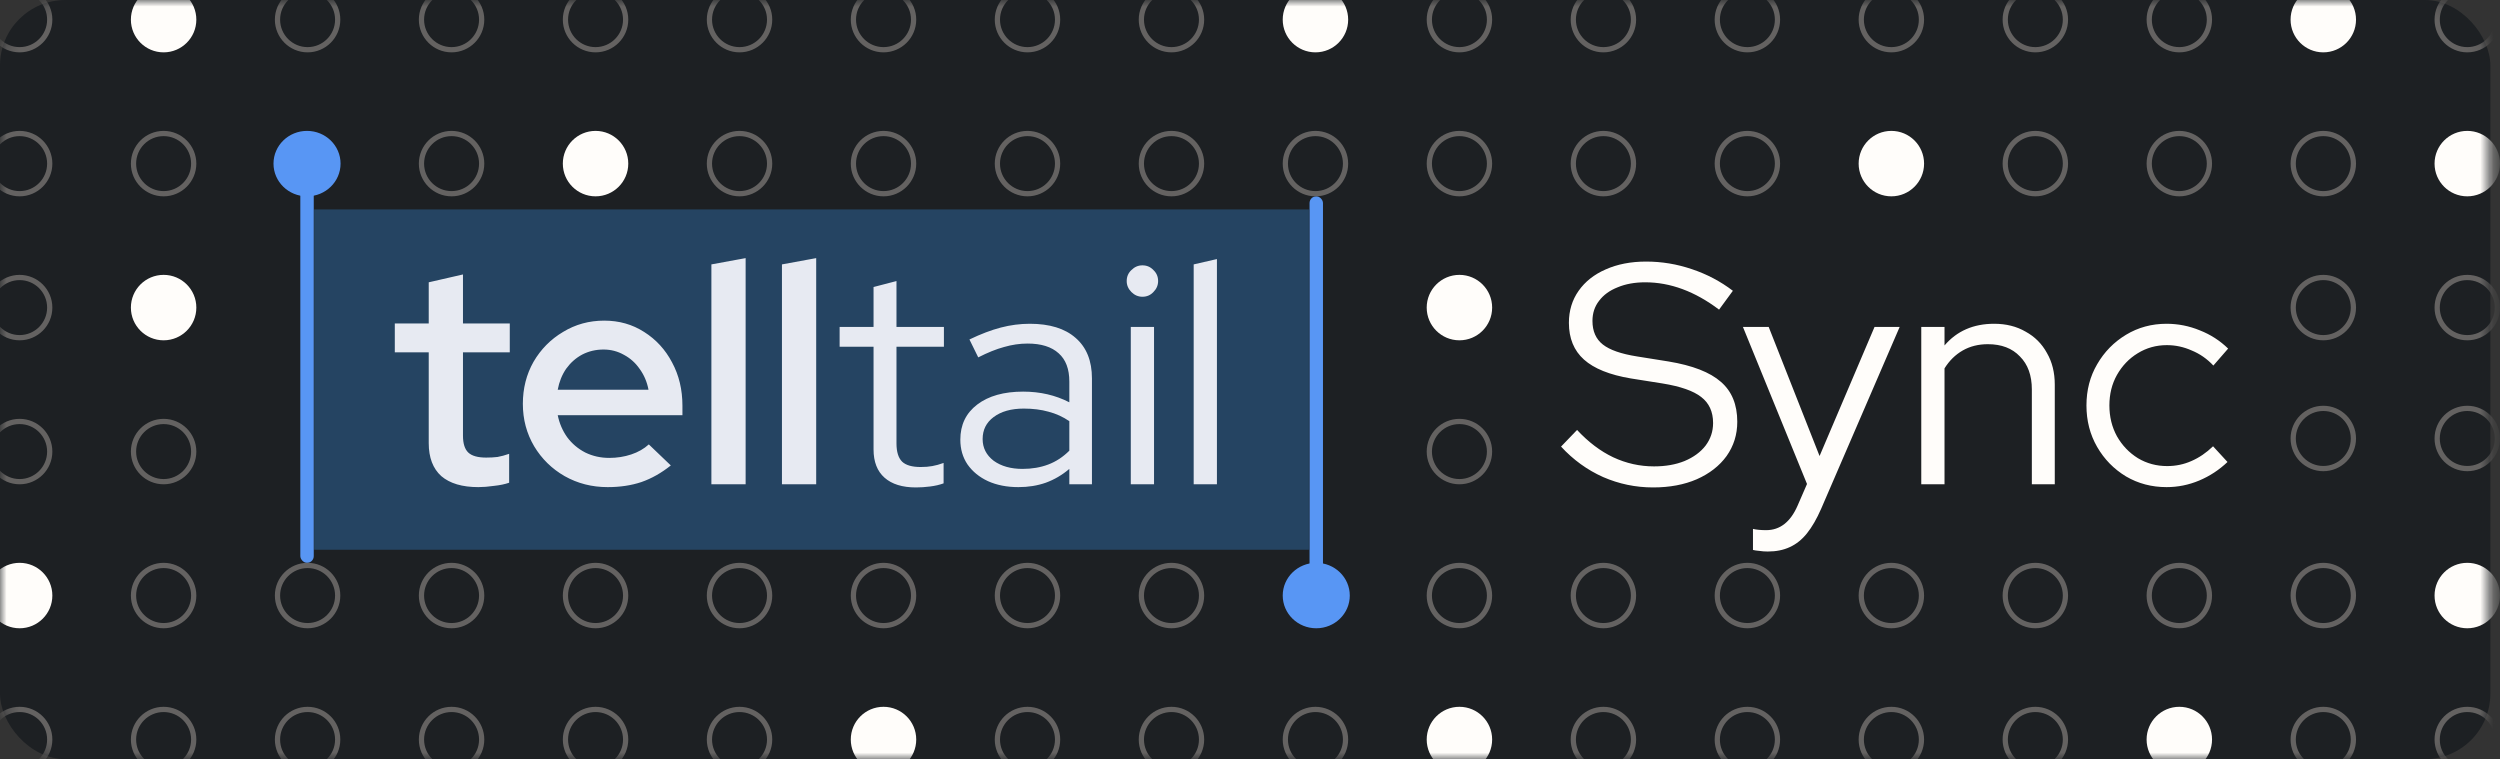 <svg width="191" height="58" viewBox="0 0 191 58" fill="none" xmlns="http://www.w3.org/2000/svg">
<rect x="0" y="0" width="191" height="58" fill="#333333" stroke="none"/>
<rect width="190.263" height="58" rx="5" fill="#1D2023"/>
<path d="M126.296 37.24C124.968 37.24 123.696 36.976 122.48 36.448C121.264 35.904 120.192 35.128 119.264 34.12L120.488 32.848C121.352 33.776 122.272 34.472 123.248 34.936C124.24 35.4 125.28 35.632 126.368 35.632C127.248 35.632 128.024 35.496 128.696 35.224C129.384 34.936 129.92 34.544 130.304 34.048C130.688 33.536 130.88 32.96 130.88 32.32C130.88 31.456 130.576 30.792 129.968 30.328C129.376 29.864 128.392 29.52 127.016 29.296L124.592 28.912C122.976 28.64 121.784 28.16 121.016 27.472C120.248 26.784 119.864 25.848 119.864 24.664C119.864 23.736 120.112 22.92 120.608 22.216C121.104 21.512 121.792 20.968 122.672 20.584C123.568 20.184 124.6 19.984 125.768 19.984C126.952 19.984 128.112 20.176 129.248 20.56C130.4 20.944 131.448 21.496 132.392 22.216L131.336 23.656C129.496 22.264 127.616 21.568 125.696 21.568C124.896 21.568 124.192 21.696 123.584 21.952C122.976 22.192 122.504 22.536 122.168 22.984C121.832 23.416 121.664 23.928 121.664 24.52C121.664 25.304 121.928 25.904 122.456 26.32C122.984 26.736 123.856 27.04 125.072 27.232L127.472 27.616C129.312 27.92 130.648 28.44 131.48 29.176C132.312 29.896 132.728 30.912 132.728 32.224C132.728 33.2 132.456 34.072 131.912 34.84C131.368 35.592 130.608 36.184 129.632 36.616C128.672 37.032 127.56 37.24 126.296 37.24ZM135.055 42.136C134.831 42.136 134.615 42.12 134.407 42.088C134.215 42.072 134.055 42.048 133.927 42.016V40.408C134.199 40.472 134.535 40.504 134.935 40.504C135.991 40.504 136.791 39.88 137.335 38.632L138.055 36.976L133.159 24.976H135.127L139.015 34.84L143.215 24.976H145.135L139.135 38.872C138.799 39.64 138.439 40.264 138.055 40.744C137.671 41.224 137.231 41.576 136.735 41.8C136.255 42.024 135.695 42.136 135.055 42.136ZM146.785 37V24.976H148.561V26.392C149.505 25.288 150.769 24.736 152.353 24.736C153.265 24.736 154.065 24.936 154.753 25.336C155.457 25.72 156.001 26.264 156.385 26.968C156.785 27.656 156.985 28.464 156.985 29.392V37H155.233V29.752C155.233 28.68 154.929 27.84 154.321 27.232C153.729 26.608 152.913 26.296 151.873 26.296C151.153 26.296 150.513 26.456 149.953 26.776C149.393 27.096 148.929 27.552 148.561 28.144V37H146.785ZM165.525 37.216C164.389 37.216 163.357 36.944 162.429 36.4C161.501 35.84 160.765 35.088 160.221 34.144C159.677 33.2 159.405 32.144 159.405 30.976C159.405 29.808 159.677 28.76 160.221 27.832C160.765 26.888 161.501 26.136 162.429 25.576C163.357 25.016 164.389 24.736 165.525 24.736C166.405 24.736 167.253 24.904 168.069 25.24C168.885 25.56 169.605 26.024 170.229 26.632L169.101 27.928C168.621 27.416 168.069 27.032 167.445 26.776C166.837 26.504 166.205 26.368 165.549 26.368C164.733 26.368 163.989 26.576 163.317 26.992C162.661 27.392 162.133 27.944 161.733 28.648C161.349 29.336 161.157 30.112 161.157 30.976C161.157 31.84 161.349 32.624 161.733 33.328C162.133 34.032 162.669 34.592 163.341 35.008C164.013 35.408 164.757 35.608 165.573 35.608C166.229 35.608 166.845 35.48 167.421 35.224C168.013 34.968 168.565 34.592 169.077 34.096L170.181 35.296C169.541 35.904 168.821 36.376 168.021 36.712C167.221 37.048 166.389 37.216 165.525 37.216Z" fill="#FFFDFA"/>
<path d="M24 16H100V42H24V16Z" fill="#368CDC" fill-opacity="0.34"/>
<path d="M36.547 37.216C35.315 37.216 34.371 36.936 33.715 36.376C33.075 35.8 32.755 34.96 32.755 33.856V26.92H30.163V24.712H32.755V21.568L35.371 20.968V24.712H38.947V26.92H35.371V33.28C35.371 33.888 35.507 34.32 35.779 34.576C36.051 34.832 36.507 34.96 37.147 34.96C37.467 34.96 37.755 34.944 38.011 34.912C38.283 34.864 38.579 34.784 38.899 34.672V36.88C38.579 36.992 38.195 37.072 37.747 37.12C37.299 37.184 36.899 37.216 36.547 37.216ZM46.426 37.216C45.226 37.216 44.13 36.936 43.138 36.376C42.162 35.816 41.386 35.056 40.81 34.096C40.234 33.12 39.946 32.04 39.946 30.856C39.946 29.672 40.218 28.6 40.762 27.64C41.322 26.68 42.074 25.92 43.018 25.36C43.962 24.784 45.01 24.496 46.162 24.496C47.298 24.496 48.314 24.784 49.21 25.36C50.122 25.936 50.834 26.712 51.346 27.688C51.874 28.664 52.138 29.768 52.138 31V31.72H42.61C42.738 32.344 42.978 32.904 43.33 33.4C43.698 33.896 44.162 34.288 44.722 34.576C45.282 34.848 45.89 34.984 46.546 34.984C47.138 34.984 47.698 34.896 48.226 34.72C48.754 34.544 49.202 34.288 49.57 33.952L51.25 35.56C50.53 36.136 49.778 36.56 48.994 36.832C48.226 37.088 47.37 37.216 46.426 37.216ZM42.61 29.776H49.546C49.434 29.184 49.21 28.656 48.874 28.192C48.554 27.728 48.154 27.368 47.674 27.112C47.194 26.84 46.674 26.704 46.114 26.704C45.522 26.704 44.978 26.832 44.482 27.088C44.002 27.344 43.594 27.704 43.258 28.168C42.938 28.632 42.722 29.168 42.61 29.776ZM54.35 37V20.2L56.966 19.72V37H54.35ZM59.741 37V20.2L62.357 19.72V37H59.741ZM69.979 37.24C68.939 37.24 68.139 36.992 67.579 36.496C67.019 36 66.739 35.28 66.739 34.336V26.488H64.147V24.976H66.739V21.928L68.491 21.472V24.976H72.115V26.488H68.491V33.88C68.491 34.52 68.635 34.984 68.923 35.272C69.211 35.544 69.683 35.68 70.339 35.68C70.675 35.68 70.971 35.656 71.227 35.608C71.499 35.56 71.787 35.48 72.091 35.368V36.928C71.787 37.04 71.443 37.12 71.059 37.168C70.691 37.216 70.331 37.24 69.979 37.24ZM77.809 37.216C76.929 37.216 76.153 37.064 75.481 36.76C74.825 36.456 74.305 36.032 73.921 35.488C73.553 34.944 73.369 34.312 73.369 33.592C73.369 32.456 73.801 31.56 74.665 30.904C75.529 30.248 76.697 29.92 78.169 29.92C79.465 29.92 80.641 30.192 81.697 30.736V29.152C81.697 28.192 81.425 27.472 80.881 26.992C80.337 26.496 79.545 26.248 78.505 26.248C77.913 26.248 77.313 26.336 76.705 26.512C76.113 26.672 75.457 26.936 74.737 27.304L74.065 25.936C74.929 25.52 75.729 25.216 76.465 25.024C77.201 24.832 77.937 24.736 78.673 24.736C80.193 24.736 81.361 25.096 82.177 25.816C83.009 26.536 83.425 27.568 83.425 28.912V37H81.697V35.824C81.153 36.288 80.553 36.64 79.897 36.88C79.257 37.104 78.561 37.216 77.809 37.216ZM75.073 33.544C75.073 34.216 75.353 34.768 75.913 35.2C76.489 35.616 77.225 35.824 78.121 35.824C78.841 35.824 79.497 35.712 80.089 35.488C80.681 35.264 81.217 34.912 81.697 34.432V32.176C81.201 31.84 80.673 31.6 80.113 31.456C79.553 31.296 78.921 31.216 78.217 31.216C77.257 31.216 76.489 31.432 75.913 31.864C75.353 32.28 75.073 32.84 75.073 33.544ZM86.392 37V24.976H88.168V37H86.392ZM87.28 22.672C86.96 22.672 86.68 22.552 86.44 22.312C86.2 22.072 86.08 21.792 86.08 21.472C86.08 21.136 86.2 20.856 86.44 20.632C86.68 20.392 86.96 20.272 87.28 20.272C87.616 20.272 87.896 20.392 88.12 20.632C88.36 20.856 88.48 21.136 88.48 21.472C88.48 21.792 88.36 22.072 88.12 22.312C87.896 22.552 87.616 22.672 87.28 22.672ZM91.197 37V20.2L92.973 19.792V37H91.197Z" fill="#E7EAF2"/>
<rect x="23.97" y="43" width="1.025" height="29" rx="0.512" transform="rotate(-180 23.97 43)" fill="#5896F4"/>
<ellipse cx="23.457" cy="12.5" rx="2.562" ry="2.5" transform="rotate(-180 23.457 12.5)" fill="#5896F4"/>
<rect x="100.05" y="15" width="1.025" height="29" rx="0.512" fill="#5896F4"/>
<ellipse cx="100.562" cy="45.5" rx="2.562" ry="2.5" fill="#5896F4"/>
<mask id="mask0_8_101" style="mask-type:alpha" maskUnits="userSpaceOnUse" x="0" y="0" width="191" height="58">
<rect width="190.263" height="58" rx="5" fill="#1D2023"/>
</mask>
<g mask="url(#mask0_8_101)">
<path d="M10.2 34.5C10.2 33.23 11.23 32.2 12.5 32.2C13.77 32.2 14.8 33.23 14.8 34.5C14.8 35.77 13.77 36.8 12.5 36.8C11.23 36.8 10.2 35.77 10.2 34.5Z" stroke="#646261" stroke-width="0.4"/>
<path d="M-0.8 34.5C-0.8 33.23 0.23 32.2 1.5 32.2C2.77 32.2 3.8 33.23 3.8 34.5C3.8 35.77 2.77 36.8 1.5 36.8C0.23 36.8 -0.8 35.77 -0.8 34.5Z" stroke="#646261" stroke-width="0.4"/>
<path d="M109.2 34.5C109.2 33.23 110.23 32.2 111.5 32.2C112.77 32.2 113.8 33.23 113.8 34.5C113.8 35.77 112.77 36.8 111.5 36.8C110.23 36.8 109.2 35.77 109.2 34.5Z" stroke="#646261" stroke-width="0.4"/>
<path d="M186.2 33.5C186.2 32.23 187.23 31.2 188.5 31.2C189.77 31.2 190.8 32.23 190.8 33.5C190.8 34.77 189.77 35.8 188.5 35.8C187.23 35.8 186.2 34.77 186.2 33.5Z" stroke="#646261" stroke-width="0.4"/>
<path d="M175.2 33.5C175.2 32.23 176.23 31.2 177.5 31.2C178.77 31.2 179.8 32.23 179.8 33.5C179.8 34.77 178.77 35.8 177.5 35.8C176.23 35.8 175.2 34.77 175.2 33.5Z" stroke="#646261" stroke-width="0.4"/>
<ellipse cx="12.5" cy="23.5" rx="2.5" ry="2.5" transform="rotate(-180 12.5 23.5)" fill="#FFFDFA"/>
<path d="M-0.8 23.5C-0.8 22.23 0.23 21.2 1.5 21.2C2.77 21.2 3.8 22.23 3.8 23.5C3.8 24.77 2.77 25.8 1.5 25.8C0.23 25.8 -0.8 24.77 -0.8 23.5Z" stroke="#646261" stroke-width="0.4"/>
<ellipse cx="111.5" cy="23.5" rx="2.5" ry="2.5" transform="rotate(-180 111.5 23.5)" fill="#FFFDFA"/>
<path d="M175.2 23.5C175.2 22.23 176.23 21.2 177.5 21.2C178.77 21.2 179.8 22.23 179.8 23.5C179.8 24.77 178.77 25.8 177.5 25.8C176.23 25.8 175.2 24.77 175.2 23.5Z" stroke="#646261" stroke-width="0.4"/>
<path d="M186.2 23.5C186.2 22.23 187.23 21.2 188.5 21.2C189.77 21.2 190.8 22.23 190.8 23.5C190.8 24.77 189.77 25.8 188.5 25.8C187.23 25.8 186.2 24.77 186.2 23.5Z" stroke="#646261" stroke-width="0.4"/>
<path d="M98.2 12.5C98.2 11.23 99.23 10.2 100.5 10.2C101.77 10.2 102.8 11.23 102.8 12.5C102.8 13.77 101.77 14.8 100.5 14.8C99.23 14.8 98.2 13.77 98.2 12.5Z" stroke="#646261" stroke-width="0.4"/>
<path d="M87.2 12.5C87.2 11.23 88.23 10.2 89.5 10.2C90.77 10.2 91.8 11.23 91.8 12.5C91.8 13.77 90.77 14.8 89.5 14.8C88.23 14.8 87.2 13.77 87.2 12.5Z" stroke="#646261" stroke-width="0.4"/>
<path d="M76.2 12.5C76.2 11.23 77.23 10.2 78.5 10.2C79.77 10.2 80.8 11.23 80.8 12.5C80.8 13.77 79.77 14.8 78.5 14.8C77.23 14.8 76.2 13.77 76.2 12.5Z" stroke="#646261" stroke-width="0.4"/>
<path d="M65.2 12.5C65.2 11.23 66.23 10.2 67.5 10.2C68.77 10.2 69.8 11.23 69.8 12.5C69.8 13.77 68.77 14.8 67.5 14.8C66.23 14.8 65.2 13.77 65.2 12.5Z" stroke="#646261" stroke-width="0.4"/>
<path d="M54.2 12.5C54.2 11.23 55.23 10.2 56.5 10.2C57.77 10.2 58.8 11.23 58.8 12.5C58.8 13.77 57.77 14.8 56.5 14.8C55.23 14.8 54.2 13.77 54.2 12.5Z" stroke="#646261" stroke-width="0.4"/>
<ellipse cx="45.5" cy="12.5" rx="2.5" ry="2.5" transform="rotate(-180 45.5 12.5)" fill="#FFFDFA"/>
<path d="M32.2 12.5C32.2 11.23 33.23 10.2 34.5 10.2C35.77 10.2 36.8 11.23 36.8 12.5C36.8 13.77 35.77 14.8 34.5 14.8C33.23 14.8 32.2 13.77 32.2 12.5Z" stroke="#646261" stroke-width="0.4"/>
<path d="M10.2 12.5C10.2 11.23 11.23 10.2 12.5 10.2C13.77 10.2 14.8 11.23 14.8 12.5C14.8 13.77 13.77 14.8 12.5 14.8C11.23 14.8 10.2 13.77 10.2 12.5Z" stroke="#646261" stroke-width="0.4"/>
<path d="M-0.8 12.5C-0.8 11.23 0.23 10.2 1.5 10.2C2.77 10.2 3.8 11.23 3.8 12.5C3.8 13.77 2.77 14.8 1.5 14.8C0.23 14.8 -0.8 13.77 -0.8 12.5Z" stroke="#646261" stroke-width="0.4"/>
<path d="M109.2 12.5C109.2 11.23 110.23 10.2 111.5 10.2C112.77 10.2 113.8 11.23 113.8 12.5C113.8 13.77 112.77 14.8 111.5 14.8C110.23 14.8 109.2 13.77 109.2 12.5Z" stroke="#646261" stroke-width="0.4"/>
<path d="M120.2 12.5C120.2 11.23 121.23 10.2 122.5 10.2C123.77 10.2 124.8 11.23 124.8 12.5C124.8 13.77 123.77 14.8 122.5 14.8C121.23 14.8 120.2 13.77 120.2 12.5Z" stroke="#646261" stroke-width="0.4"/>
<path d="M131.2 12.5C131.2 11.23 132.23 10.2 133.5 10.2C134.77 10.2 135.8 11.23 135.8 12.5C135.8 13.77 134.77 14.8 133.5 14.8C132.23 14.8 131.2 13.77 131.2 12.5Z" stroke="#646261" stroke-width="0.4"/>
<ellipse cx="144.5" cy="12.5" rx="2.5" ry="2.5" transform="rotate(-180 144.5 12.5)" fill="#FFFDFA"/>
<path d="M153.2 12.5C153.2 11.23 154.23 10.2 155.5 10.2C156.77 10.2 157.8 11.23 157.8 12.5C157.8 13.77 156.77 14.8 155.5 14.8C154.23 14.8 153.2 13.77 153.2 12.5Z" stroke="#646261" stroke-width="0.4"/>
<path d="M164.2 12.5C164.2 11.23 165.23 10.2 166.5 10.2C167.77 10.2 168.8 11.23 168.8 12.5C168.8 13.77 167.77 14.8 166.5 14.8C165.23 14.8 164.2 13.77 164.2 12.5Z" stroke="#646261" stroke-width="0.4"/>
<path d="M175.2 12.5C175.2 11.23 176.23 10.2 177.5 10.2C178.77 10.2 179.8 11.23 179.8 12.5C179.8 13.77 178.77 14.8 177.5 14.8C176.23 14.8 175.2 13.77 175.2 12.5Z" stroke="#646261" stroke-width="0.4"/>
<ellipse cx="188.5" cy="12.5" rx="2.5" ry="2.5" transform="rotate(-180 188.5 12.5)" fill="#FFFDFA"/>
<ellipse cx="100.5" cy="1.5" rx="2.5" ry="2.5" transform="rotate(-180 100.5 1.5)" fill="#FFFDFA"/>
<path d="M87.2 1.5C87.2 0.23 88.23 -0.8 89.5 -0.8C90.77 -0.8 91.8 0.23 91.8 1.5C91.8 2.77 90.77 3.8 89.5 3.8C88.23 3.8 87.2 2.77 87.2 1.5Z" stroke="#646261" stroke-width="0.4"/>
<path d="M76.2 1.5C76.2 0.23 77.23 -0.8 78.5 -0.8C79.77 -0.8 80.8 0.23 80.8 1.5C80.8 2.77 79.77 3.8 78.5 3.8C77.23 3.8 76.2 2.77 76.2 1.5Z" stroke="#646261" stroke-width="0.4"/>
<path d="M65.2 1.5C65.2 0.23 66.23 -0.8 67.5 -0.8C68.77 -0.8 69.8 0.23 69.8 1.5C69.8 2.77 68.77 3.8 67.5 3.8C66.23 3.8 65.2 2.77 65.2 1.5Z" stroke="#646261" stroke-width="0.4"/>
<path d="M54.2 1.5C54.2 0.23 55.23 -0.8 56.5 -0.8C57.77 -0.8 58.8 0.23 58.8 1.5C58.8 2.77 57.77 3.8 56.5 3.8C55.23 3.8 54.2 2.77 54.2 1.5Z" stroke="#646261" stroke-width="0.4"/>
<path d="M43.2 1.5C43.2 0.23 44.23 -0.8 45.5 -0.8C46.77 -0.8 47.8 0.23 47.8 1.5C47.8 2.77 46.77 3.8 45.5 3.8C44.23 3.8 43.2 2.77 43.2 1.5Z" stroke="#646261" stroke-width="0.4"/>
<path d="M32.2 1.5C32.2 0.23 33.23 -0.8 34.5 -0.8C35.77 -0.8 36.8 0.23 36.8 1.5C36.8 2.77 35.77 3.8 34.5 3.8C33.23 3.8 32.2 2.77 32.2 1.5Z" stroke="#646261" stroke-width="0.4"/>
<path d="M21.2 1.5C21.2 0.23 22.23 -0.8 23.5 -0.8C24.77 -0.8 25.8 0.23 25.8 1.5C25.8 2.77 24.77 3.8 23.5 3.8C22.23 3.8 21.2 2.77 21.2 1.5Z" stroke="#646261" stroke-width="0.4"/>
<ellipse cx="12.5" cy="1.5" rx="2.5" ry="2.5" transform="rotate(-180 12.5 1.5)" fill="#FFFDFA"/>
<path d="M-0.8 1.5C-0.8 0.23 0.23 -0.8 1.5 -0.8C2.77 -0.8 3.8 0.23 3.8 1.5C3.8 2.77 2.77 3.8 1.5 3.8C0.23 3.8 -0.8 2.77 -0.8 1.5Z" stroke="#646261" stroke-width="0.4"/>
<path d="M109.2 1.5C109.2 0.23 110.23 -0.8 111.5 -0.8C112.77 -0.8 113.8 0.23 113.8 1.5C113.8 2.77 112.77 3.8 111.5 3.8C110.23 3.8 109.2 2.77 109.2 1.5Z" stroke="#646261" stroke-width="0.4"/>
<path d="M120.2 1.5C120.2 0.23 121.23 -0.8 122.5 -0.8C123.77 -0.8 124.8 0.23 124.8 1.5C124.8 2.77 123.77 3.8 122.5 3.8C121.23 3.8 120.2 2.77 120.2 1.5Z" stroke="#646261" stroke-width="0.4"/>
<path d="M131.2 1.5C131.2 0.23 132.23 -0.8 133.5 -0.8C134.77 -0.8 135.8 0.23 135.8 1.5C135.8 2.77 134.77 3.8 133.5 3.8C132.23 3.8 131.2 2.77 131.2 1.5Z" stroke="#646261" stroke-width="0.4"/>
<path d="M142.2 1.5C142.2 0.23 143.23 -0.8 144.5 -0.8C145.77 -0.8 146.8 0.23 146.8 1.5C146.8 2.77 145.77 3.8 144.5 3.8C143.23 3.8 142.2 2.77 142.2 1.5Z" stroke="#646261" stroke-width="0.4"/>
<path d="M153.2 1.5C153.2 0.23 154.23 -0.8 155.5 -0.8C156.77 -0.8 157.8 0.23 157.8 1.5C157.8 2.77 156.77 3.8 155.5 3.8C154.23 3.8 153.2 2.77 153.2 1.5Z" stroke="#646261" stroke-width="0.4"/>
<path d="M164.2 1.5C164.2 0.23 165.23 -0.8 166.5 -0.8C167.77 -0.8 168.8 0.23 168.8 1.5C168.8 2.77 167.77 3.8 166.5 3.8C165.23 3.8 164.2 2.77 164.2 1.5Z" stroke="#646261" stroke-width="0.4"/>
<ellipse cx="177.5" cy="1.5" rx="2.5" ry="2.5" transform="rotate(-180 177.5 1.5)" fill="#FFFDFA"/>
<path d="M186.2 1.5C186.2 0.23 187.23 -0.8 188.5 -0.8C189.77 -0.8 190.8 0.23 190.8 1.5C190.8 2.77 189.77 3.8 188.5 3.8C187.23 3.8 186.2 2.77 186.2 1.5Z" stroke="#646261" stroke-width="0.4"/>
<path d="M87.2 45.5C87.2 44.23 88.23 43.2 89.5 43.2C90.77 43.2 91.8 44.23 91.8 45.5C91.8 46.77 90.77 47.8 89.5 47.8C88.23 47.8 87.2 46.77 87.2 45.5Z" stroke="#646261" stroke-width="0.4"/>
<path d="M76.2 45.5C76.2 44.23 77.23 43.2 78.5 43.2C79.77 43.2 80.8 44.23 80.8 45.5C80.8 46.77 79.77 47.8 78.5 47.8C77.23 47.8 76.2 46.77 76.2 45.5Z" stroke="#646261" stroke-width="0.4"/>
<path d="M65.2 45.5C65.2 44.23 66.23 43.2 67.5 43.2C68.77 43.2 69.8 44.23 69.8 45.5C69.8 46.77 68.77 47.8 67.5 47.8C66.23 47.8 65.2 46.77 65.2 45.5Z" stroke="#646261" stroke-width="0.4"/>
<path d="M54.2 45.5C54.2 44.23 55.23 43.2 56.5 43.2C57.77 43.2 58.8 44.23 58.8 45.5C58.8 46.77 57.77 47.8 56.5 47.8C55.23 47.8 54.2 46.77 54.2 45.5Z" stroke="#646261" stroke-width="0.4"/>
<path d="M43.2 45.5C43.2 44.23 44.23 43.2 45.5 43.2C46.77 43.2 47.8 44.23 47.8 45.5C47.8 46.77 46.77 47.8 45.5 47.8C44.23 47.8 43.2 46.77 43.2 45.5Z" stroke="#646261" stroke-width="0.4"/>
<path d="M32.2 45.5C32.2 44.23 33.23 43.2 34.5 43.2C35.77 43.2 36.8 44.23 36.8 45.5C36.8 46.77 35.77 47.8 34.5 47.8C33.23 47.8 32.2 46.77 32.2 45.5Z" stroke="#646261" stroke-width="0.4"/>
<path d="M21.2 45.5C21.2 44.23 22.23 43.2 23.5 43.2C24.77 43.2 25.8 44.23 25.8 45.5C25.8 46.77 24.77 47.8 23.5 47.8C22.23 47.8 21.2 46.77 21.2 45.5Z" stroke="#646261" stroke-width="0.4"/>
<path d="M10.2 45.5C10.2 44.23 11.23 43.2 12.5 43.2C13.77 43.2 14.8 44.23 14.8 45.5C14.8 46.77 13.77 47.8 12.5 47.8C11.23 47.8 10.2 46.77 10.2 45.5Z" stroke="#646261" stroke-width="0.4"/>
<ellipse cx="1.5" cy="45.5" rx="2.5" ry="2.5" transform="rotate(-180 1.5 45.5)" fill="#FFFDFA"/>
<path d="M109.2 45.5C109.2 44.23 110.23 43.2 111.5 43.2C112.77 43.2 113.8 44.23 113.8 45.5C113.8 46.77 112.77 47.8 111.5 47.8C110.23 47.8 109.2 46.77 109.2 45.5Z" stroke="#646261" stroke-width="0.4"/>
<path d="M120.2 45.5C120.2 44.23 121.23 43.2 122.5 43.2C123.77 43.2 124.8 44.23 124.8 45.5C124.8 46.77 123.77 47.8 122.5 47.8C121.23 47.8 120.2 46.77 120.2 45.5Z" stroke="#646261" stroke-width="0.4"/>
<path d="M131.2 45.5C131.2 44.23 132.23 43.2 133.5 43.2C134.77 43.2 135.8 44.23 135.8 45.5C135.8 46.77 134.77 47.8 133.5 47.8C132.23 47.8 131.2 46.77 131.2 45.5Z" stroke="#646261" stroke-width="0.4"/>
<path d="M142.2 45.5C142.2 44.23 143.23 43.2 144.5 43.2C145.77 43.2 146.8 44.23 146.8 45.5C146.8 46.77 145.77 47.8 144.5 47.8C143.23 47.8 142.2 46.77 142.2 45.5Z" stroke="#646261" stroke-width="0.4"/>
<path d="M153.2 45.5C153.2 44.23 154.23 43.2 155.5 43.2C156.77 43.2 157.8 44.23 157.8 45.5C157.8 46.77 156.77 47.8 155.5 47.8C154.23 47.8 153.2 46.77 153.2 45.5Z" stroke="#646261" stroke-width="0.4"/>
<path d="M164.2 45.5C164.2 44.23 165.23 43.2 166.5 43.2C167.77 43.2 168.8 44.23 168.8 45.5C168.8 46.77 167.77 47.8 166.5 47.8C165.23 47.8 164.2 46.77 164.2 45.5Z" stroke="#646261" stroke-width="0.4"/>
<path d="M175.2 45.5C175.2 44.23 176.23 43.2 177.5 43.2C178.77 43.2 179.8 44.23 179.8 45.5C179.8 46.77 178.77 47.8 177.5 47.8C176.23 47.8 175.2 46.77 175.2 45.5Z" stroke="#646261" stroke-width="0.4"/>
<ellipse cx="188.5" cy="45.5" rx="2.5" ry="2.5" transform="rotate(-180 188.5 45.5)" fill="#FFFDFA"/>
<path d="M98.2 56.5C98.2 55.23 99.23 54.2 100.5 54.2C101.77 54.2 102.8 55.23 102.8 56.5C102.8 57.77 101.77 58.8 100.5 58.8C99.23 58.8 98.2 57.77 98.2 56.5Z" stroke="#646261" stroke-width="0.4"/>
<path d="M87.2 56.5C87.2 55.23 88.23 54.2 89.5 54.2C90.77 54.2 91.8 55.23 91.8 56.5C91.8 57.77 90.77 58.8 89.5 58.8C88.23 58.8 87.2 57.77 87.2 56.5Z" stroke="#646261" stroke-width="0.4"/>
<path d="M76.2 56.5C76.2 55.23 77.23 54.2 78.5 54.2C79.77 54.2 80.8 55.23 80.8 56.5C80.8 57.77 79.77 58.8 78.5 58.8C77.23 58.8 76.2 57.77 76.2 56.5Z" stroke="#646261" stroke-width="0.4"/>
<ellipse cx="67.5" cy="56.5" rx="2.5" ry="2.5" transform="rotate(-180 67.5 56.5)" fill="#FFFDFA"/>
<path d="M54.2 56.5C54.2 55.23 55.23 54.2 56.5 54.2C57.77 54.2 58.8 55.23 58.8 56.5C58.8 57.77 57.77 58.8 56.5 58.8C55.23 58.8 54.2 57.77 54.2 56.5Z" stroke="#646261" stroke-width="0.4"/>
<path d="M43.2 56.5C43.2 55.23 44.23 54.2 45.5 54.2C46.77 54.2 47.8 55.23 47.8 56.5C47.8 57.77 46.77 58.8 45.5 58.8C44.23 58.8 43.2 57.77 43.2 56.5Z" stroke="#646261" stroke-width="0.4"/>
<path d="M32.2 56.5C32.2 55.23 33.23 54.2 34.5 54.2C35.77 54.2 36.8 55.23 36.8 56.5C36.8 57.77 35.77 58.8 34.5 58.8C33.23 58.8 32.2 57.77 32.2 56.5Z" stroke="#646261" stroke-width="0.4"/>
<path d="M21.2 56.5C21.2 55.23 22.23 54.2 23.5 54.2C24.77 54.2 25.8 55.23 25.8 56.5C25.8 57.77 24.77 58.8 23.5 58.8C22.23 58.8 21.2 57.77 21.2 56.5Z" stroke="#646261" stroke-width="0.4"/>
<path d="M10.2 56.5C10.2 55.23 11.23 54.2 12.5 54.2C13.77 54.2 14.8 55.23 14.8 56.5C14.8 57.77 13.77 58.8 12.5 58.8C11.23 58.8 10.2 57.77 10.2 56.5Z" stroke="#646261" stroke-width="0.4"/>
<path d="M-0.8 56.5C-0.8 55.23 0.23 54.2 1.5 54.2C2.77 54.2 3.8 55.23 3.8 56.5C3.8 57.77 2.77 58.8 1.5 58.8C0.23 58.8 -0.8 57.77 -0.8 56.5Z" stroke="#646261" stroke-width="0.4"/>
<ellipse cx="111.5" cy="56.5" rx="2.5" ry="2.5" transform="rotate(-180 111.5 56.5)" fill="#FFFDFA"/>
<path d="M120.2 56.5C120.2 55.23 121.23 54.2 122.5 54.2C123.77 54.2 124.8 55.23 124.8 56.5C124.8 57.77 123.77 58.8 122.5 58.8C121.23 58.8 120.2 57.77 120.2 56.5Z" stroke="#646261" stroke-width="0.4"/>
<path d="M131.2 56.5C131.2 55.23 132.23 54.2 133.5 54.2C134.77 54.2 135.8 55.23 135.8 56.5C135.8 57.77 134.77 58.8 133.5 58.8C132.23 58.8 131.2 57.77 131.2 56.5Z" stroke="#646261" stroke-width="0.4"/>
<path d="M142.2 56.5C142.2 55.23 143.23 54.2 144.5 54.2C145.77 54.2 146.8 55.23 146.8 56.5C146.8 57.77 145.77 58.8 144.5 58.8C143.23 58.8 142.2 57.77 142.2 56.5Z" stroke="#646261" stroke-width="0.4"/>
<path d="M153.2 56.5C153.2 55.23 154.23 54.2 155.5 54.2C156.77 54.2 157.8 55.23 157.8 56.5C157.8 57.77 156.77 58.8 155.5 58.8C154.23 58.8 153.2 57.77 153.2 56.5Z" stroke="#646261" stroke-width="0.4"/>
<ellipse cx="166.5" cy="56.5" rx="2.5" ry="2.5" transform="rotate(-180 166.5 56.5)" fill="#FFFDFA"/>
<path d="M175.2 56.5C175.2 55.23 176.23 54.2 177.5 54.2C178.77 54.2 179.8 55.23 179.8 56.5C179.8 57.77 178.77 58.8 177.5 58.8C176.23 58.8 175.2 57.77 175.2 56.5Z" stroke="#646261" stroke-width="0.4"/>
<path d="M186.2 56.5C186.2 55.23 187.23 54.2 188.5 54.2C189.77 54.2 190.8 55.23 190.8 56.5C190.8 57.77 189.77 58.8 188.5 58.8C187.23 58.8 186.2 57.77 186.2 56.5Z" stroke="#646261" stroke-width="0.4"/>
</g>
</svg>
